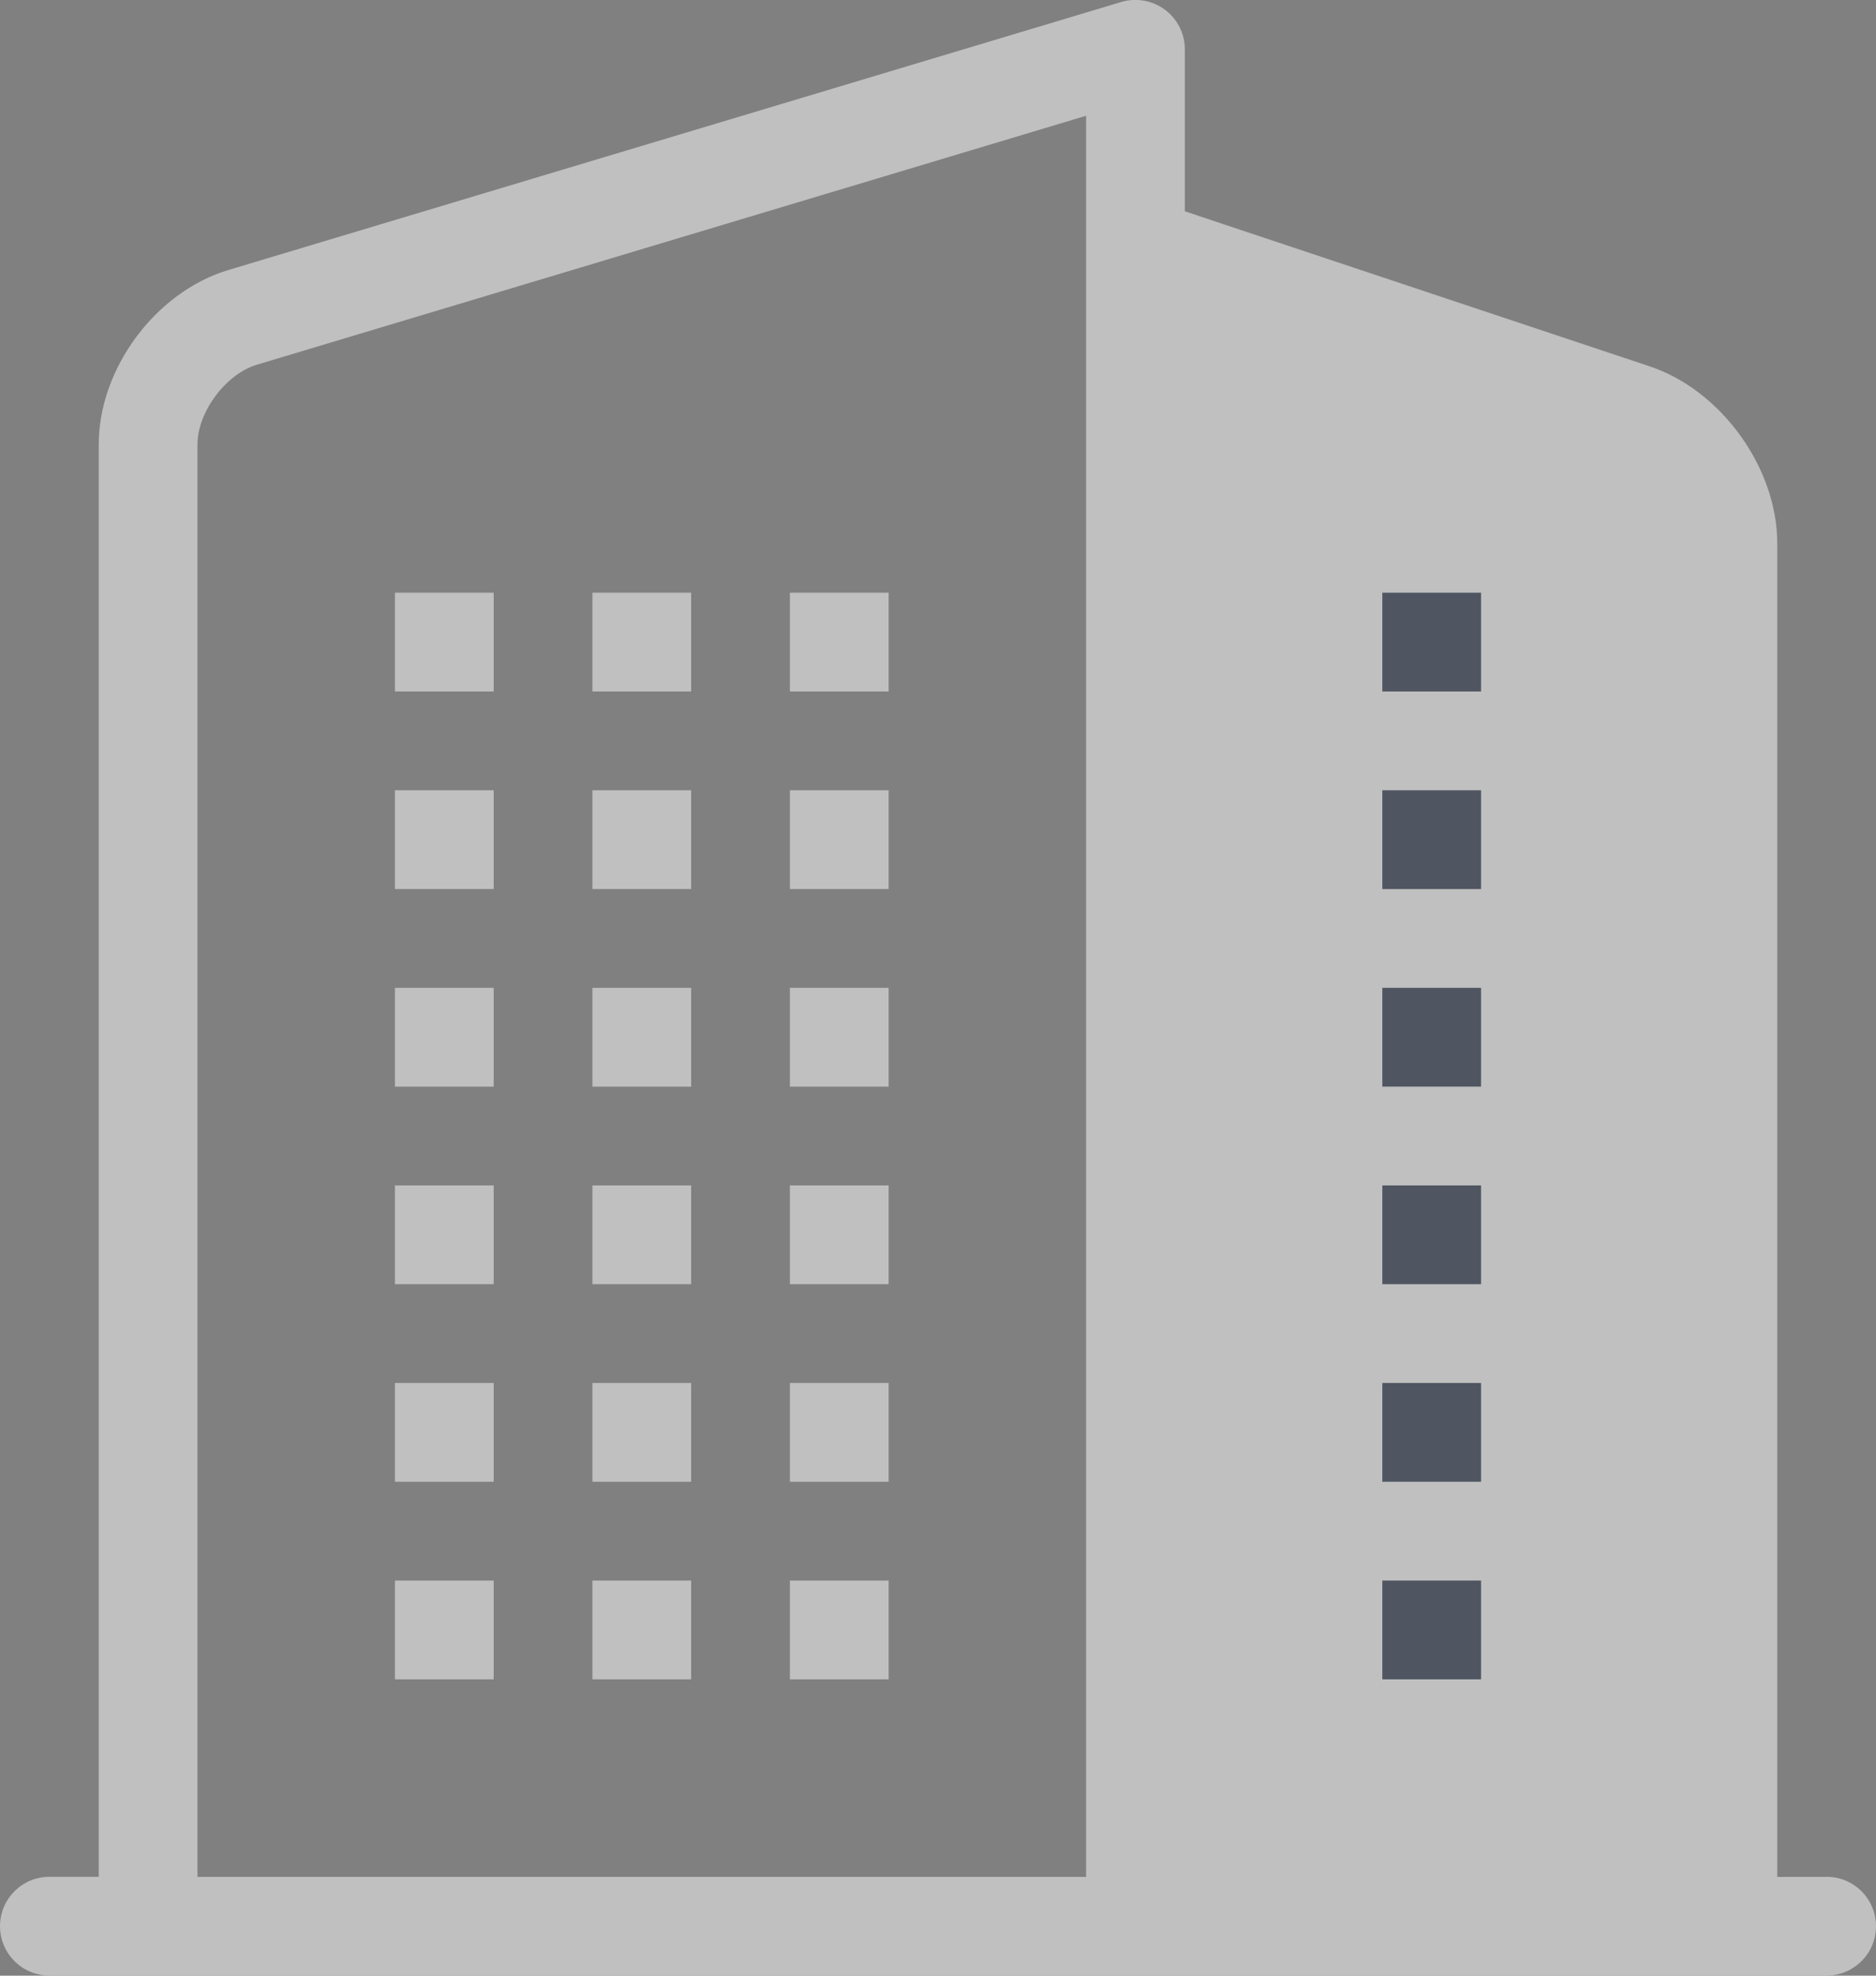 <?xml version="1.0" encoding="UTF-8"?>
<svg width="19px" height="20px" viewBox="0 0 19 20" version="1.1" xmlns="http://www.w3.org/2000/svg" xmlns:xlink="http://www.w3.org/1999/xlink">
    <rect x="0" y="0" width="19" height="20" fill="#808080" stroke="none"/>
    <!-- Generator: Sketch 50.2 (55047) - http://www.bohemiancoding.com/sketch -->
    <title>0013-apartment</title>
    <desc>Created with Sketch.</desc>
    <defs></defs>
    <g id="Icons" stroke="none" stroke-width="1" fill="none" fill-rule="evenodd" opacity="0.5">
        <g id="ruling-copy" transform="translate(-40, -41)" fill-rule="nonzero">
            <g id="0013-apartment" transform="translate(40, 40)">
                <polygon id="Shape" fill="#FFFFFF" points="6 7 7 7 7 8 6 8"></polygon>
                <polygon id="Shape" fill="#FFFFFF" points="6 9 7 9 7 10 6 10"></polygon>
                <polygon id="Shape" fill="#FFFFFF" points="6 11 7 11 7 12 6 12"></polygon>
                <polygon id="Shape" fill="#FFFFFF" points="6 13 7 13 7 14 6 14"></polygon>
                <polygon id="Shape" fill="#FFFFFF" points="6 17 7 17 7 18 6 18"></polygon>
                <polygon id="Shape" fill="#FFFFFF" points="6 15 7 15 7 16 6 16"></polygon>
                <polygon id="Shape" fill="#FFFFFF" points="4 7 5 7 5 8 4 8"></polygon>
                <polygon id="Shape" fill="#FFFFFF" points="4 9 5 9 5 10 4 10"></polygon>
                <polygon id="Shape" fill="#FFFFFF" points="4 11 5 11 5 12 4 12"></polygon>
                <polygon id="Shape" fill="#FFFFFF" points="4 13 5 13 5 14 4 14"></polygon>
                <polygon id="Shape" fill="#FFFFFF" points="4 17 5 17 5 18 4 18"></polygon>
                <polygon id="Shape" fill="#FFFFFF" points="4 15 5 15 5 16 4 16"></polygon>
                <polygon id="Shape" fill="#FFFFFF" points="8 7 9 7 9 8 8 8"></polygon>
                <polygon id="Shape" fill="#FFFFFF" points="8 9 9 9 9 10 8 10"></polygon>
                <polygon id="Shape" fill="#FFFFFF" points="8 11 9 11 9 12 8 12"></polygon>
                <polygon id="Shape" fill="#FFFFFF" points="8 13 9 13 9 14 8 14"></polygon>
                <polygon id="Shape" fill="#FFFFFF" points="8 17 9 17 9 18 8 18"></polygon>
                <polygon id="Shape" fill="#FFFFFF" points="8 15 9 15 9 16 8 16"></polygon>
                <path d="M18.5,20 L18,20 L18,6.5 C18,5.737 17.433,4.951 16.709,4.709 L12,3.139 L12,1.499 C12,1.341 11.925,1.192 11.798,1.098 C11.671,1.004 11.507,0.975 11.356,1.02 L2.314,3.733 C1.577,3.954 1,4.73 1,5.499 L1,19.999 L0.5,19.999 C0.224,19.999 0,20.223 0,20.499 C0,20.775 0.224,20.999 0.5,20.999 L18.5,20.999 C18.776,20.999 19,20.775 19,20.499 C19,20.223 18.776,19.999 18.5,19.999 L18.5,20 Z M2,5.5 C2,5.171 2.287,4.786 2.602,4.692 L11,2.172 L11,20 L2,20 L2,5.5 Z" id="Shape" fill="#FFFFFF"></path>
                <polygon id="Shape" fill="#202C42" points="14 7 15 7 15 8 14 8"></polygon>
                <polygon id="Shape" fill="#202C42" points="14 9 15 9 15 10 14 10"></polygon>
                <polygon id="Shape" fill="#202C42" points="14 11 15 11 15 12 14 12"></polygon>
                <polygon id="Shape" fill="#202C42" points="14 13 15 13 15 14 14 14"></polygon>
                <polygon id="Shape" fill="#202C42" points="14 17 15 17 15 18 14 18"></polygon>
                <polygon id="Shape" fill="#202C42" points="14 15 15 15 15 16 14 16"></polygon>
            </g>
        </g>
    </g>
</svg>